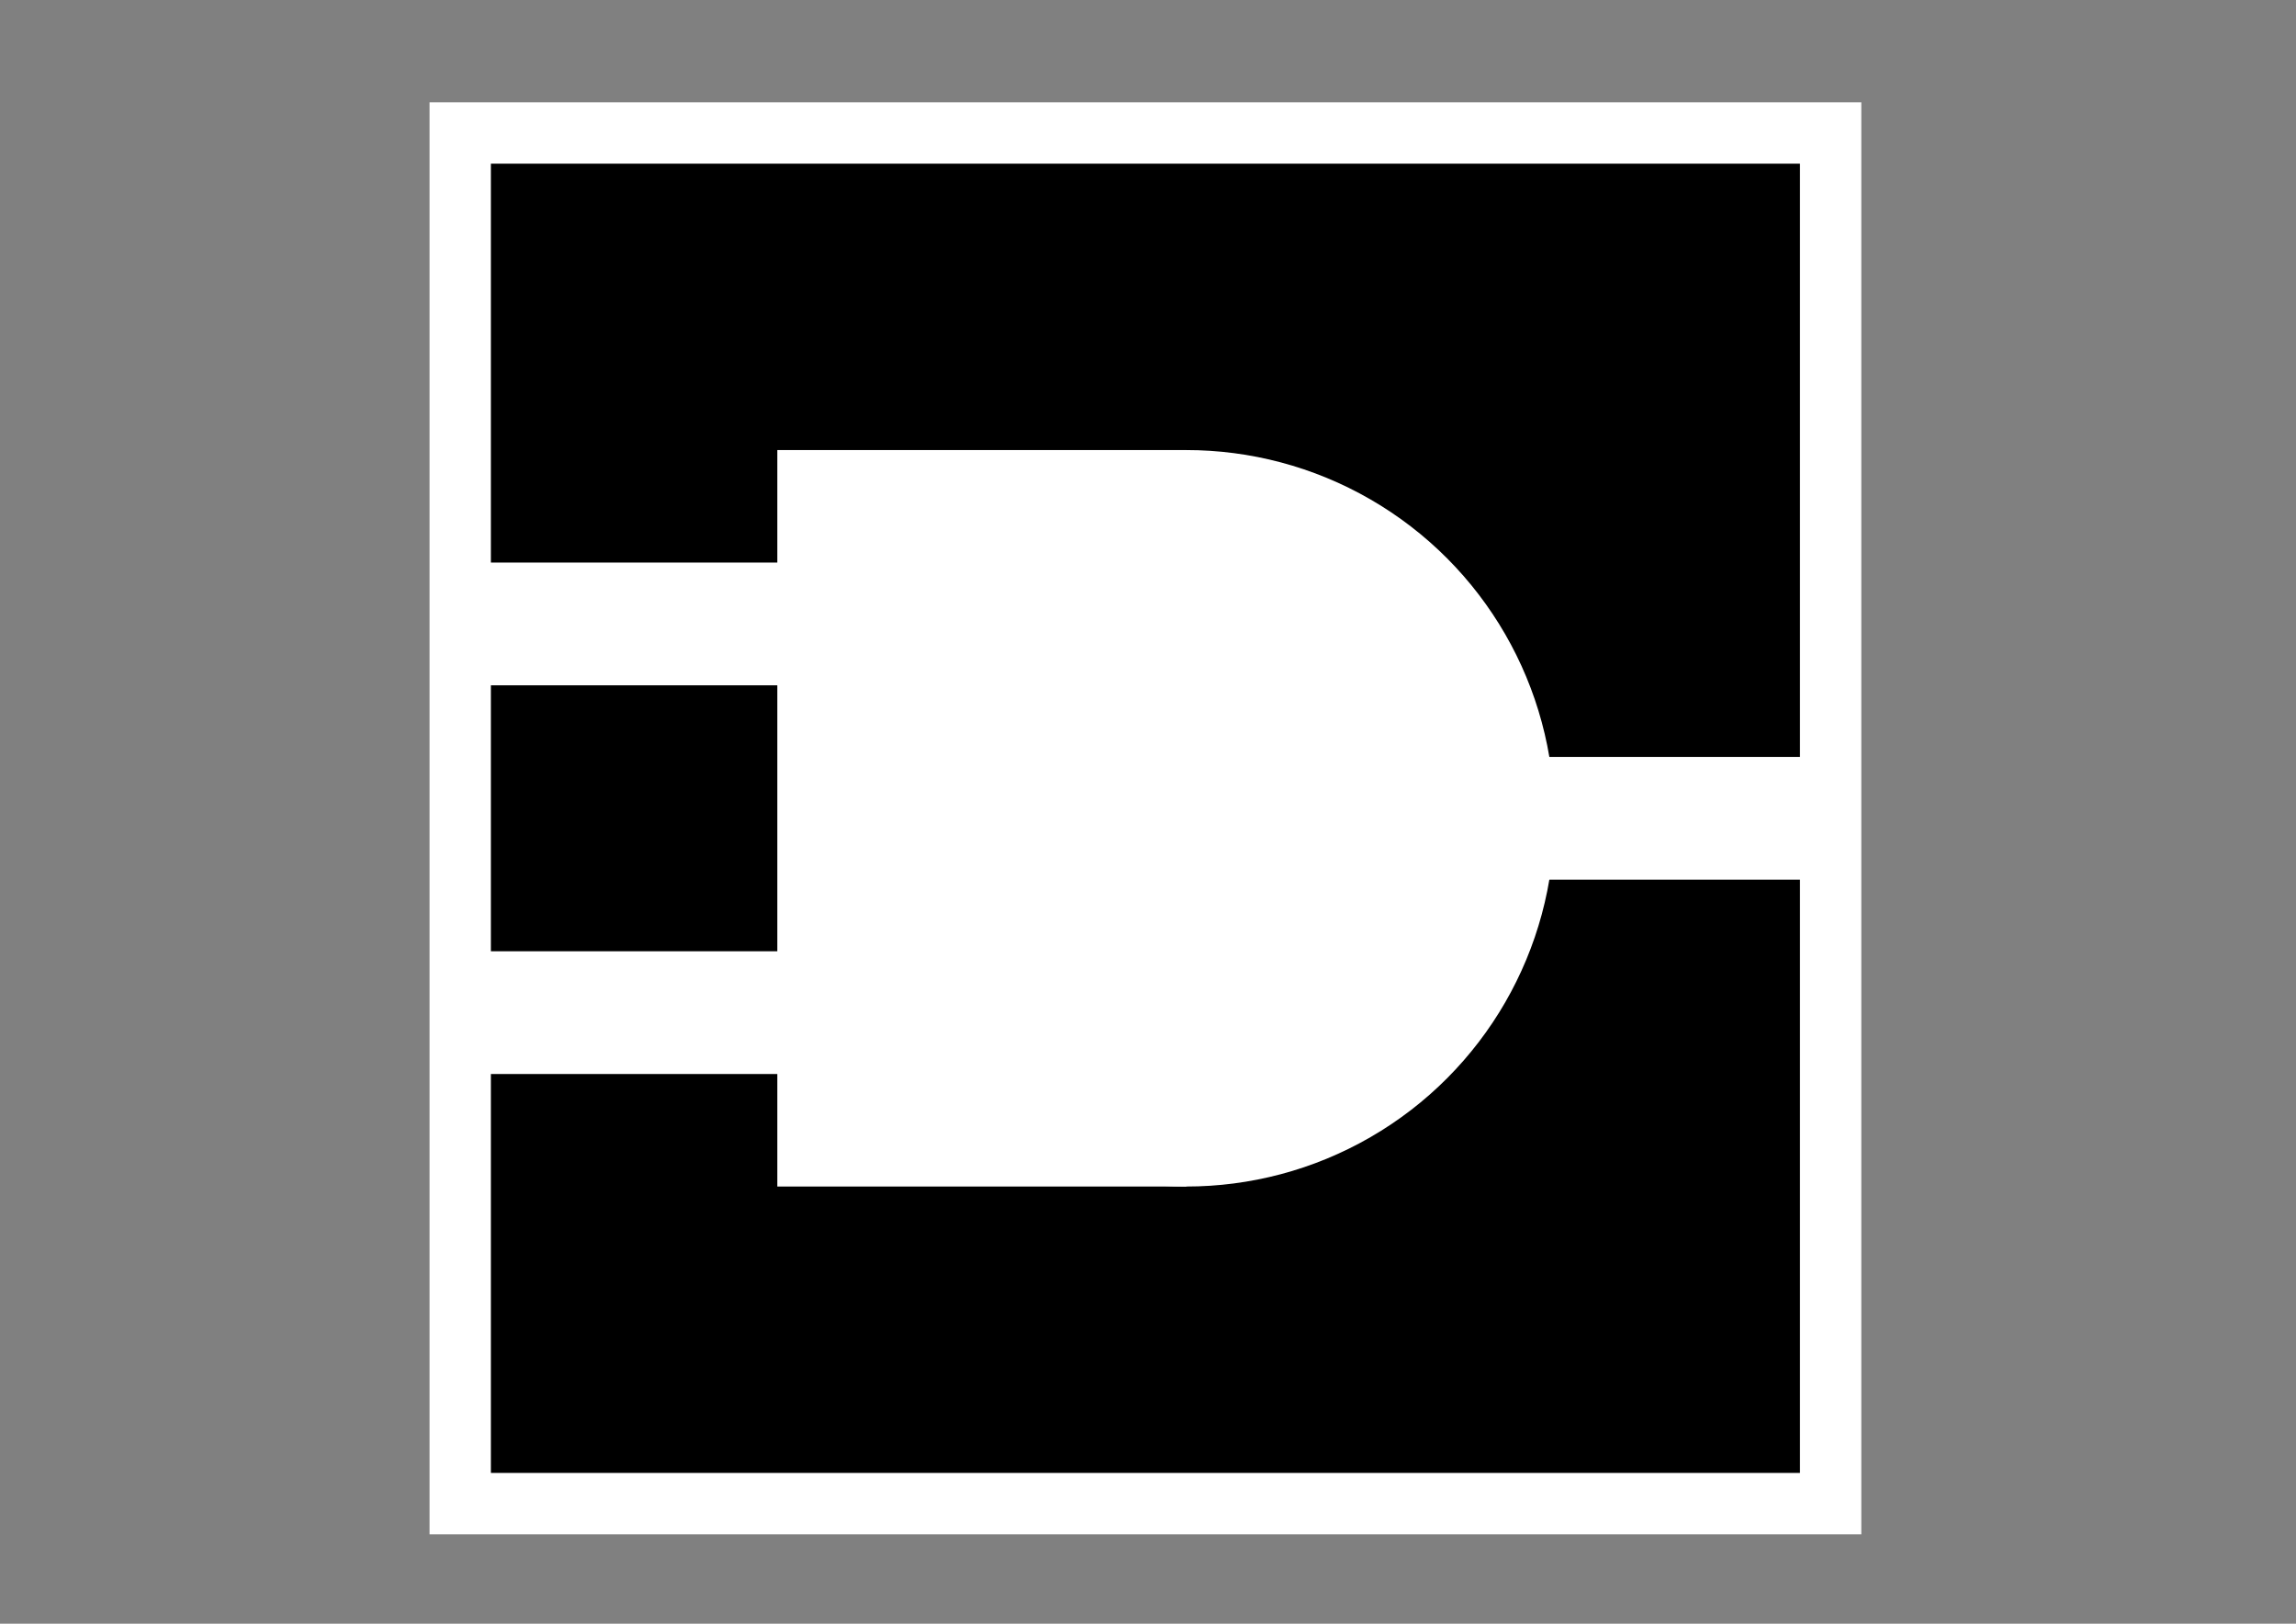 <?xml version="1.0" encoding="UTF-8" standalone="no"?>
<!-- Created with Inkscape (http://www.inkscape.org/) -->

<svg
   width="297mm"
   height="210mm"
   viewBox="0 0 297 210"
   version="1.1"
   id="svg5"
   inkscape:version="1.2 (dc2aedaf03, 2022-05-15)"
   sodipodi:docname="DeciHD_Logo1.svg"
   xmlns:inkscape="http://www.inkscape.org/namespaces/inkscape"
   xmlns:sodipodi="http://sodipodi.sourceforge.net/DTD/sodipodi-0.dtd"
   xmlns="http://www.w3.org/2000/svg"
   xmlns:svg="http://www.w3.org/2000/svg"
   xmlns:rdf="http://www.w3.org/1999/02/22-rdf-syntax-ns#"
   xmlns:cc="http://creativecommons.org/ns#"
   xmlns:dc="http://purl.org/dc/elements/1.1/">
  <rect x="0" y="0" width="297" height="210" fill="#808080" stroke="none"/>
  <title
     id="title136">DeciHD_Logo1</title>
  <sodipodi:namedview
     id="namedview7"
     pagecolor="#ffffff"
     bordercolor="#000000"
     borderopacity="0.25"
     inkscape:showpageshadow="2"
     inkscape:pageopacity="0.0"
     inkscape:pagecheckerboard="0"
     inkscape:deskcolor="#d1d1d1"
     inkscape:document-units="mm"
     showgrid="true"
     inkscape:zoom="1.0179639"
     inkscape:cx="544.7148"
     inkscape:cy="435.18243"
     inkscape:window-width="1920"
     inkscape:window-height="1056"
     inkscape:window-x="1920"
     inkscape:window-y="0"
     inkscape:window-maximized="1"
     inkscape:current-layer="svg5">
    <inkscape:grid
       type="xygrid"
       id="grid132"
       enabled="false"
       snapvisiblegridlinesonly="false"
       visible="false"
       dotted="false" />
  </sodipodi:namedview>
  <defs
     id="defs2" />
  <g
     inkscape:groupmode="layer"
     id="layer3"
     inkscape:label="Layer 3">
    <rect
       style="fill:#ffffff;stroke-width:0.265"
       id="rect367"
       width="185.208"
       height="185.208"
       x="55.562"
       y="13.229" />
  </g>
  <g
     inkscape:groupmode="layer"
     id="layer2"
     inkscape:label="Layer 2">
    <rect
       style="display:inline;fill:#000000;stroke-width:0.265"
       id="rect190"
       width="169.333"
       height="169.333"
       x="63.5"
       y="21.167" />
  </g>
  <g
     inkscape:label="Layer 1"
     inkscape:groupmode="layer"
     id="layer1"
     style="display:inline">
    <rect
       style="display:inline;fill:#ffffff;stroke-width:0.251"
       id="rect455"
       width="52.917"
       height="95.25"
       x="100.542"
       y="58.208" />
    <circle
       style="display:inline;fill:#ffffff;stroke-width:0.238"
       id="path509"
       cx="153.458"
       cy="105.833"
       r="47.625" />
    <rect
       style="fill:#ffffff;stroke-width:0.324"
       id="rect511"
       width="47.625"
       height="15.875"
       x="58.208"
       y="72.76" />
    <rect
       style="display:inline;fill:#ffffff;stroke-width:0.324"
       id="rect513"
       width="47.625"
       height="15.875"
       x="58.208"
       y="123.031" />
    <rect
       style="display:inline;fill:#ffffff;stroke-width:0.251"
       id="rect515"
       width="47.625"
       height="15.875"
       x="190.5"
       y="97.896" />
  </g>
</svg>
